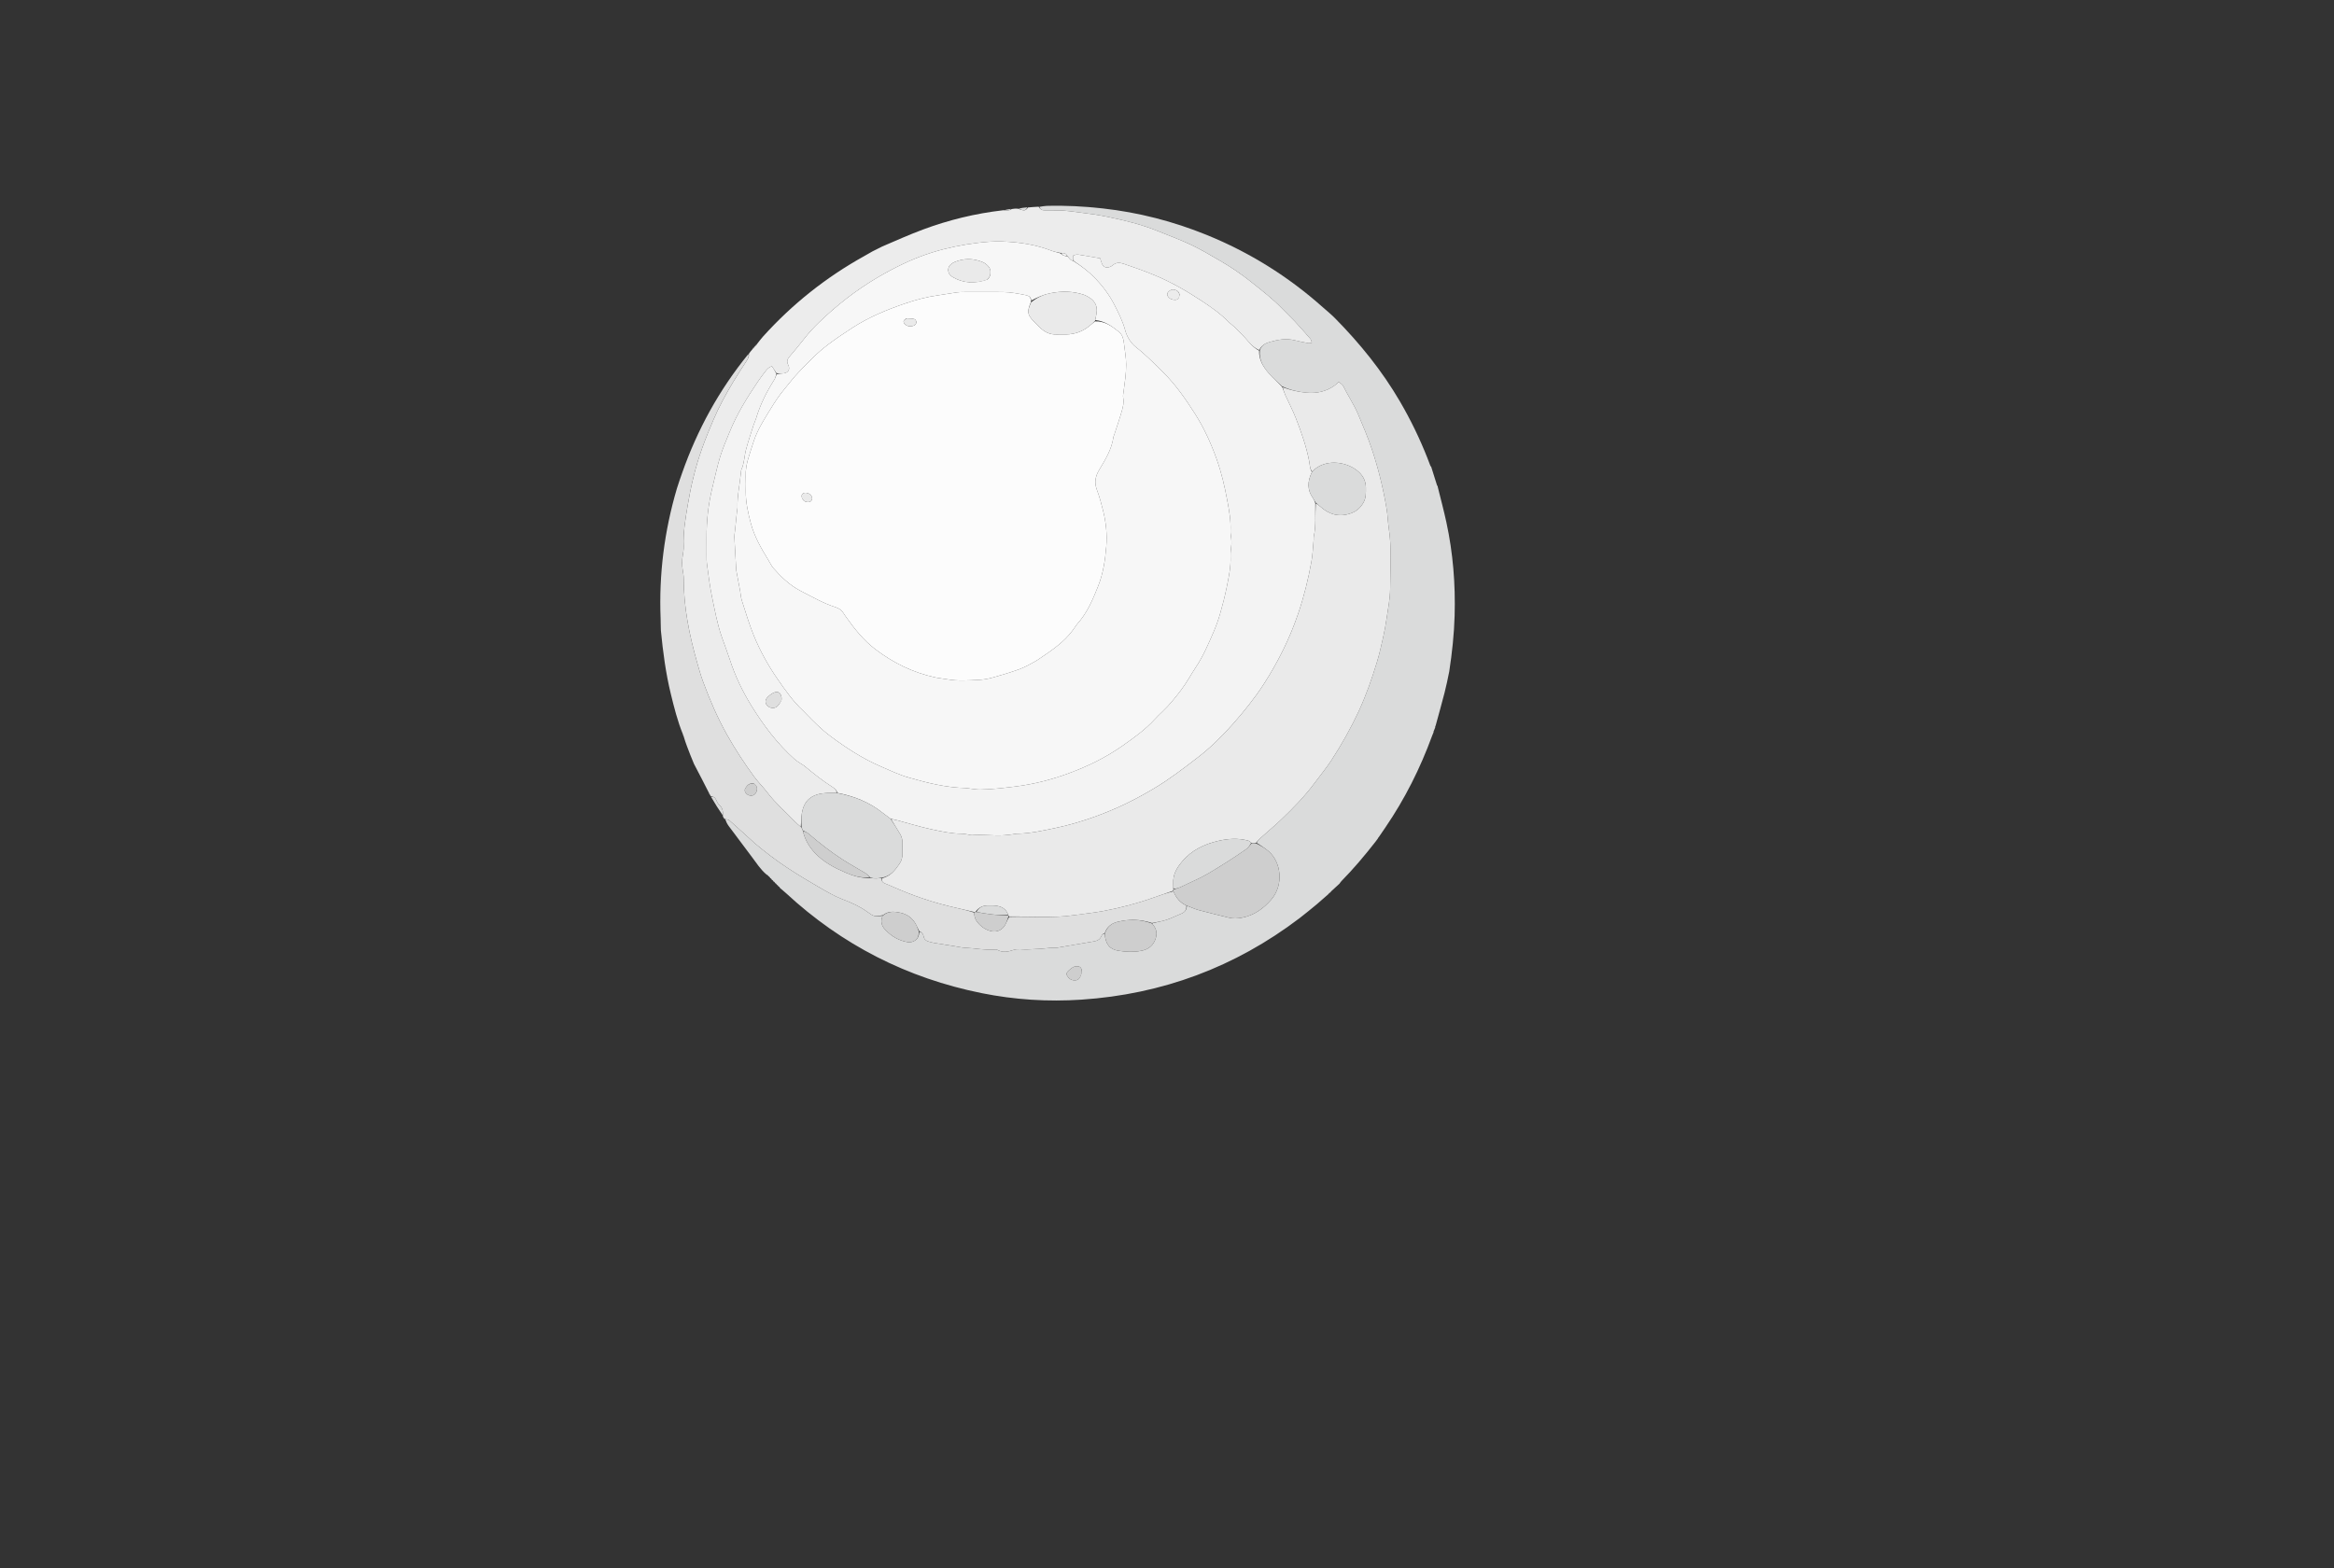 <svg version="1.1" id="Layer_1" xmlns="http://www.w3.org/2000/svg" xmlns:xlink="http://www.w3.org/1999/xlink" x="0px"
	y="0px" width="100%" viewBox="0 0 5721 3845" enable-background="new 0 0 5721 3845" xml:space="preserve">



	<rect x="0" y="0" width="5721" height="3845" fill="#333333" stroke="none"/>



	<path fill="#DADBDB" opacity="1" stroke="none" d="
M3524.419,1194.928 
	C3531.768,1224.276 3539.25,1252.582 3545.425,1281.17 
	C3561.677,1356.424 3567.705,1432.622 3565.512,1509.555 
	C3564.219,1554.93 3559.429,1599.917 3552.331,1646.355 
	C3548.64,1664.761 3545.165,1681.588 3540.886,1698.207 
	C3534.131,1724.44 3526.836,1750.533 3519.108,1778.636 
	C3517.714,1781.415 3517.559,1782.34 3517.981,1783.363 
	C3517.248,1785.178 3516.514,1786.994 3515.099,1790.687 
	C3513.669,1793.4 3513.509,1794.336 3513.936,1795.373 
	C3513.169,1797.24 3512.403,1799.108 3510.563,1803.483 
	C3480.844,1884.723 3443.339,1958.937 3396.174,2028.229 
	C3390.642,2036.356 3385.238,2044.57 3379.244,2052.994 
	C3378.052,2053.804 3377.822,2054.506 3377.329,2055.932 
	C3376.633,2056.514 3376.113,2058.253 3375.344,2058.652 
	C3373.812,2060.53 3373.049,2062.008 3371.157,2064.266 
	C3344.497,2098.366 3317.488,2130.413 3288.031,2160.36 
	C3286.199,2162.223 3284.841,2164.554 3283.262,2166.667 
	C3277.158,2172.257 3271.053,2177.847 3263.68,2184.663 
	C3261.69,2186.288 3261.428,2186.887 3261.626,2187.688 
	C3261.626,2187.688 3260.293,2188.23 3259.283,2188.957 
	C3257.414,2190.154 3256.871,2190.865 3256.644,2191.817 
	C3247.638,2199.684 3238.633,2207.551 3227.686,2217.117 
	C3212.279,2229.652 3199.068,2240.822 3185.312,2251.274 
	C3027.172,2371.431 2848.721,2437.757 2650.777,2451 
	C2568.73,2456.49 2487.001,2451.293 2406.288,2435.046 
	C2223.702,2398.293 2063.838,2316.769 1927.018,2190.252 
	C1922.162,2185.762 1916.974,2181.631 1911.941,2177.332 
	C1911.941,2177.332 1911.51,2176.174 1910.881,2175.385 
	C1909.819,2173.825 1909.167,2173.52 1908.296,2173.678 
	C1908.296,2173.678 1907.65,2172.345 1906.937,2171.472 
	C1905.798,2169.836 1905.157,2169.537 1904.3,2169.701 
	C1904.3,2169.701 1903.648,2168.356 1902.932,2167.475 
	C1901.793,2165.832 1901.152,2165.531 1900.295,2165.692 
	C1900.295,2165.692 1899.658,2164.355 1898.942,2163.469 
	C1897.799,2161.814 1897.151,2161.504 1896.282,2161.654 
	C1896.282,2161.654 1895.675,2160.34 1894.963,2159.453 
	C1893.814,2157.782 1893.151,2157.454 1892.263,2157.581 
	C1892.263,2157.581 1891.74,2156.319 1891.044,2155.413 
	C1889.884,2153.68 1889.18,2153.313 1888.236,2153.405 
	C1888.236,2153.405 1887.943,2152.391 1887.255,2151.469 
	C1885.969,2149.55 1885.089,2149.029 1883.842,2148.514 
	C1883.755,2148.044 1882.82,2147.852 1882.76,2147.229 
	C1882.254,2145.719 1881.55,2145.399 1879.455,2144.776 
	C1863.964,2131.867 1854.245,2115.973 1843.097,2101.292 
	C1823.896,2076.006 1804.853,2050.599 1785.996,2025.057 
	C1782.123,2019.811 1779.357,2013.75 1777.52,2008.124 
	C1782.033,2009.305 1785.79,2009.653 1788.072,2011.67 
	C1807.003,2028.402 1825.665,2045.44 1844.398,2062.396 
	C1845.88,2063.737 1847.214,2065.248 1848.74,2066.533 
	C1875.225,2088.846 1902.676,2109.959 1931.631,2128.905 
	C1957.245,2145.666 1983.516,2161.483 2010.065,2176.729 
	C2027.908,2186.975 2045.634,2197.478 2065.119,2204.879 
	C2086.24,2212.901 2106.982,2221.98 2125.572,2235.478 
	C2142.517,2247.782 2142.906,2247.247 2163.431,2245.391 
	C2157.345,2259.278 2160.994,2270.113 2169.708,2279.394 
	C2184.989,2295.667 2203.493,2306.617 2225.736,2310.177 
	C2229.954,2310.851 2234.918,2309.782 2238.954,2308.109 
	C2249.542,2303.723 2252.727,2294.752 2253.468,2284.316 
	C2260.725,2286.431 2263.086,2290.982 2264.148,2296.505 
	C2265.431,2303.182 2269.788,2306.819 2276.024,2308.534 
	C2280.501,2309.765 2284.975,2311.128 2289.54,2311.891 
	C2306.553,2314.732 2323.6,2317.366 2340.64,2320.043 
	C2349.159,2321.382 2357.657,2323.446 2366.221,2323.792 
	C2390.747,2324.779 2415.007,2330.221 2439.705,2328.128 
	C2441.015,2328.017 2442.613,2327.844 2443.646,2328.442 
	C2457.452,2336.434 2470.606,2333.802 2485.1,2328.918 
	C2494.689,2325.687 2506.188,2328.28 2516.823,2327.953 
	C2528.094,2327.608 2539.363,2327.038 2550.615,2326.292 
	C2558.542,2325.766 2566.427,2324.615 2574.353,2324.057 
	C2580.317,2323.637 2586.432,2324.42 2592.279,2323.453 
	C2621.742,2318.584 2651.105,2313.103 2680.583,2308.322 
	C2689.125,2306.937 2695.867,2303.974 2699.394,2295.733 
	C2701.07,2291.815 2703.709,2289.109 2707.887,2289.555 
	C2709.86,2315.11 2719.774,2327.649 2741.748,2331.118 
	C2760.067,2334.01 2778.796,2334.861 2797.111,2331.302 
	C2811.885,2328.43 2824.043,2321.374 2830.739,2306.236 
	C2837.465,2291.026 2835.825,2277.98 2824.981,2265.744 
	C2824.547,2265.255 2824.281,2264.617 2825.369,2263.428 
	C2837.664,2260.379 2848.82,2258.825 2859.311,2255.294 
	C2871.738,2251.11 2883.527,2245.066 2895.712,2240.123 
	C2904.911,2236.392 2908.903,2229.815 2909.31,2220.631 
	C2919.979,2224.706 2929.099,2228.986 2938.678,2231.563 
	C2963.076,2238.129 2987.683,2243.915 3012.197,2250.052 
	C3022.734,2252.69 3033.135,2252.152 3043.794,2250.164 
	C3073.357,2244.649 3096.114,2228.465 3115.477,2206.338 
	C3148.157,2168.992 3139.653,2113.089 3109.678,2087.25 
	C3100.411,2079.262 3090.345,2073.33 3080.147,2066.405 
	C3082.987,2062.094 3085.162,2058.733 3088.036,2056.15 
	C3105.336,2040.608 3123.26,2025.731 3140.099,2009.711 
	C3169.517,1981.722 3197.916,1952.719 3222.173,1919.967 
	C3236.022,1901.267 3250.983,1883.299 3263.64,1863.829 
	C3288.666,1825.331 3311.149,1785.386 3330.546,1743.611 
	C3348.568,1704.797 3362.493,1664.61 3374.962,1623.866 
	C3381.183,1603.54 3385.774,1582.687 3390.45,1561.925 
	C3393.808,1547.018 3396.58,1531.938 3398.733,1516.809 
	C3402.194,1492.488 3407.393,1468.07 3407.449,1443.682 
	C3407.561,1394.509 3411.734,1345.172 3404.264,1296.107 
	C3401.868,1280.366 3401.553,1264.299 3398.97,1248.597 
	C3390.638,1197.948 3378.483,1148.235 3362.035,1099.537 
	C3352.429,1071.097 3340.731,1043.6 3329.059,1015.99 
	C3318.878,991.905 3304.213,970.438 3292.744,947.179 
	C3291.874,945.415 3290.624,943.703 3289.167,942.396 
	C3286.864,940.331 3284.235,938.629 3281.211,936.377 
	C3277.572,939.713 3274.912,942.654 3271.776,944.943 
	C3250.868,960.204 3226.663,965.162 3201.827,962.764 
	C3182.122,960.862 3162.385,956.338 3142.826,947.361 
	C3131.389,936.619 3120.349,927.221 3110.932,916.409 
	C3097.021,900.436 3085.308,883.032 3088.032,858.727 
	C3092.404,845.874 3102.577,841.276 3112.628,838.417 
	C3132.484,832.768 3152.749,828.989 3173.583,834.348 
	C3184.518,837.161 3195.664,839.181 3206.769,841.274 
	C3209.057,841.705 3211.584,840.872 3215.645,840.451 
	C3214.036,836.169 3213.647,832.659 3211.743,830.466 
	C3199.117,815.927 3186.376,801.475 3173.251,787.387 
	C3163.729,777.166 3153.379,767.72 3143.712,757.628 
	C3119.721,732.584 3092.292,711.591 3065.272,690.063 
	C3041.8,671.363 3017.02,654.634 2991.132,639.596 
	C2967.573,625.911 2944.081,611.887 2919.508,600.23 
	C2893.124,587.714 2865.505,577.807 2838.442,566.719 
	C2798.867,550.505 2757.486,540.529 2715.802,531.839 
	C2696.328,527.779 2676.588,524.744 2656.834,522.352 
	C2635.127,519.724 2613.521,515.754 2591.518,515.934 
	C2580.871,516.021 2570.22,515.843 2559.573,515.723 
	C2553.613,515.656 2549.46,512.93 2547.526,507.148 
	C2553.401,506.337 2559.26,504.974 2565.154,504.801 
	C2611.187,503.451 2657.031,505.911 2702.813,511.001 
	C2790.755,520.778 2875.559,542.635 2957.46,575.894 
	C3062.776,618.661 3157.851,677.929 3242.684,753.602 
	C3252.561,762.412 3262.949,770.718 3272.223,780.122 
	C3333.277,842.028 3387.692,909.166 3431.574,984.473 
	C3457.44,1028.862 3479.881,1074.93 3498.698,1122.748 
	C3500.649,1127.707 3502.541,1132.689 3505.212,1139.747 
	C3506.253,1142.948 3506.927,1143.729 3507.986,1144.178 
	C3512.338,1158.103 3516.69,1172.028 3521.747,1187.923 
	C3522.562,1190.911 3523.097,1191.604 3524.053,1191.971 
	C3524.021,1192.653 3523.989,1193.334 3524.419,1194.928 
M2651.849,2382.373 
	C2651.531,2376.832 2650.212,2371.19 2644.33,2369.788 
	C2640.189,2368.801 2634.789,2369.079 2631.13,2371.017 
	C2625.485,2374.008 2620.4,2378.486 2616.019,2383.208 
	C2614.402,2384.951 2614.225,2389.875 2615.519,2392.125 
	C2619.227,2398.575 2624.763,2403.211 2632.822,2403.658 
	C2642.886,2404.216 2647.68,2399.699 2651.849,2382.373 
z" />
	<path fill="#ECECEC" opacity="1" stroke="none" d="
M2545.826,506.805 
	C2549.46,512.93 2553.613,515.656 2559.573,515.723 
	C2570.22,515.843 2580.871,516.021 2591.518,515.934 
	C2613.521,515.754 2635.127,519.724 2656.834,522.352 
	C2676.588,524.744 2696.328,527.779 2715.802,531.839 
	C2757.486,540.529 2798.867,550.505 2838.442,566.719 
	C2865.505,577.807 2893.124,587.714 2919.508,600.23 
	C2944.081,611.887 2967.573,625.911 2991.132,639.596 
	C3017.02,654.634 3041.8,671.363 3065.272,690.063 
	C3092.292,711.591 3119.721,732.584 3143.712,757.628 
	C3153.379,767.72 3163.729,777.166 3173.251,787.387 
	C3186.376,801.475 3199.117,815.927 3211.743,830.466 
	C3213.647,832.659 3214.036,836.169 3215.645,840.451 
	C3211.584,840.872 3209.057,841.705 3206.769,841.274 
	C3195.664,839.181 3184.518,837.161 3173.583,834.348 
	C3152.749,828.989 3132.484,832.768 3112.628,838.417 
	C3102.577,841.276 3092.404,845.874 3086.729,858.413 
	C3071.27,851.995 3062.097,839.721 3051.981,828.281 
	C3043.222,818.376 3033.492,809.317 3024,800.08 
	C3020.203,796.386 3015.564,793.542 3011.874,789.758 
	C2991.76,769.129 2968.186,752.597 2944.421,736.99 
	C2908.338,713.292 2870.908,691.647 2830.713,674.999 
	C2805.449,664.535 2779.842,655.308 2753.953,646.675 
	C2744.54,643.536 2735.815,643.046 2727.729,650.106 
	C2725.298,652.229 2722.204,653.917 2719.125,654.914 
	C2710.457,657.719 2703.736,654.066 2700.508,645.171 
	C2699.188,641.534 2698.094,637.814 2696.621,633.282 
	C2679.227,630.315 2662.277,627.374 2645.303,624.581 
	C2642.706,624.154 2639.97,624.154 2637.349,624.431 
	C2635.448,624.632 2633.63,625.616 2630.745,626.604 
	C2631.155,631.052 2631.566,635.511 2630.707,639.723 
	C2622.768,638.217 2620.448,631.859 2615.5,626.708 
	C2611.6,619.163 2605.529,620.346 2598.411,620 
	C2590.445,618.293 2583.826,617.228 2577.72,614.85 
	C2538.775,599.679 2498.124,593.572 2456.681,592.139 
	C2436.75,591.449 2416.941,592.956 2396.993,595.402 
	C2359.178,600.039 2322.172,607.407 2285.812,618.684 
	C2237.767,633.584 2193.029,655.574 2149.884,681.034 
	C2098.05,711.62 2051.043,748.542 2007.727,790.247 
	C1994.762,802.731 1982.64,815.922 1971.584,830.181 
	C1959.779,845.408 1947.348,860.161 1934.872,874.85 
	C1929.566,881.096 1927.918,886.577 1932.04,894.629 
	C1937.282,904.869 1932.745,913.247 1921.924,915.204 
	C1916.085,916.26 1909.982,915.863 1903.327,914.964 
	C1899.104,908.455 1895.552,903.105 1892.232,898.104 
	C1883.845,900.173 1879.859,905.798 1875.806,910.86 
	C1869.165,919.152 1862.982,927.842 1857.031,936.651 
	C1830.563,975.833 1805.77,1015.983 1788.078,1060.058 
	C1780.152,1079.806 1771.476,1099.369 1765.299,1119.672 
	C1757.762,1144.443 1752.42,1169.887 1746.264,1195.073 
	C1736.282,1235.921 1731.574,1277.382 1731.986,1319.438 
	C1732.136,1334.748 1731.962,1350.062 1732.038,1365.373 
	C1732.065,1370.692 1731.929,1376.076 1732.678,1381.315 
	C1736.531,1408.248 1739.421,1435.399 1744.98,1461.987 
	C1752.048,1495.787 1758.104,1529.929 1769.576,1562.681 
	C1775.954,1580.889 1783.012,1598.87 1788.934,1617.221 
	C1801.884,1657.349 1819.987,1695.092 1842.051,1730.829 
	C1871.5,1778.526 1905.104,1823.071 1946.97,1860.811 
	C1951.827,1865.188 1957.562,1868.604 1962.969,1872.353 
	C1965.682,1874.234 1968.83,1875.552 1971.342,1877.651 
	C1993.797,1896.423 2016.699,1914.594 2041.417,1930.344 
	C2046.639,1933.671 2051.228,1937.272 2050.203,1943.982 
	C2033.176,1944.089 2017.995,1943.505 2003.093,1948.085 
	C1985.191,1953.587 1973.639,1964.799 1968.157,1982.741 
	C1963.614,1997.608 1963.854,2012.786 1962.891,2027.33 
	C1957.335,2022.599 1952.669,2018.794 1948.548,2014.469 
	C1926.06,1990.873 1901.015,1969.753 1881.202,1943.542 
	C1870.798,1929.78 1858.247,1917.621 1848.073,1903.709 
	C1824.494,1871.463 1802.674,1838.109 1782.962,1803.216 
	C1758.94,1760.694 1739.858,1716.162 1723.029,1670.541 
	C1717.507,1655.571 1713.255,1640.11 1708.878,1624.744 
	C1689.673,1557.337 1675.775,1489.072 1675.85,1418.551 
	C1675.857,1411.957 1674.753,1405.307 1673.618,1398.778 
	C1671.426,1386.166 1671.465,1373.664 1673.638,1361.042 
	C1674.874,1353.864 1676.126,1346.491 1675.8,1339.276 
	C1674.287,1305.758 1680.008,1272.832 1685.419,1240.167 
	C1693.36,1192.224 1704.637,1144.841 1721.061,1098.937 
	C1729.578,1075.131 1739.117,1051.732 1749.094,1028.449 
	C1762.794,996.478 1779.392,966.215 1797.142,936.492 
	C1807.038,919.921 1817.797,903.864 1828.225,887.613 
	C1832.183,881.444 1836.817,875.567 1835.562,867.515 
	C1837.967,864.075 1840.372,860.635 1844.503,856.119 
	C1847.044,854.375 1847.568,853.528 1847.801,852.501 
	C1847.801,852.501 1847.737,851.833 1848.804,851.358 
	C1850.78,850.122 1851.386,849.168 1851.688,848.021 
	C1851.688,848.021 1851.675,847.722 1852.617,847.212 
	C1854.545,845.867 1855.186,844.821 1855.483,843.563 
	C1860.427,837.389 1865.071,830.945 1870.36,825.083 
	C1942.08,745.592 2024.778,679.882 2118.369,627.885 
	C2124.736,624.348 2131.09,620.786 2138.482,616.385 
	C2146.801,612.123 2154.087,608.712 2162.371,604.416 
	C2196.489,589.817 2229.223,575.068 2262.81,562.615 
	C2325.321,539.436 2389.771,523.48 2459.177,515.5 
	C2468.436,516.301 2474.531,516.755 2479.719,512.564 
	C2484.008,511.857 2488.297,511.15 2495.224,511.727 
	C2511.392,517.572 2512.865,517.28 2519.917,508.64 
	C2527.986,507.914 2536.056,507.187 2545.826,506.805 
z" />
	<path fill="#DFDFDF" opacity="1" stroke="none" d="
M1834.352,868.088 
	C1836.817,875.567 1832.183,881.444 1828.225,887.613 
	C1817.797,903.864 1807.038,919.921 1797.142,936.492 
	C1779.392,966.215 1762.794,996.478 1749.094,1028.449 
	C1739.117,1051.732 1729.578,1075.131 1721.061,1098.937 
	C1704.637,1144.841 1693.36,1192.224 1685.419,1240.167 
	C1680.008,1272.832 1674.287,1305.758 1675.8,1339.276 
	C1676.126,1346.491 1674.874,1353.864 1673.638,1361.042 
	C1671.465,1373.664 1671.426,1386.166 1673.618,1398.778 
	C1674.753,1405.307 1675.857,1411.957 1675.85,1418.551 
	C1675.775,1489.072 1689.673,1557.337 1708.878,1624.744 
	C1713.255,1640.11 1717.507,1655.571 1723.029,1670.541 
	C1739.858,1716.162 1758.94,1760.694 1782.962,1803.216 
	C1802.674,1838.109 1824.494,1871.463 1848.073,1903.709 
	C1858.247,1917.621 1870.798,1929.78 1881.202,1943.542 
	C1901.015,1969.753 1926.06,1990.873 1948.548,2014.469 
	C1952.669,2018.794 1957.335,2022.599 1963.686,2028.182 
	C1966.455,2031.87 1967.288,2034.022 1968.197,2037.649 
	C1972.928,2058.916 1983.207,2075.756 1996.723,2090.482 
	C2017.713,2113.354 2044.605,2127.455 2072.679,2139.54 
	C2091.654,2147.708 2111.117,2153.634 2133.44,2152.633 
	C2139.247,2153.433 2143.778,2153.976 2148.279,2153.793 
	C2152.225,2153.633 2156.138,2152.659 2160.172,2153.492 
	C2160.714,2160.096 2163.498,2163.614 2168.113,2165.624 
	C2174.212,2168.281 2180.469,2170.582 2186.534,2173.312 
	C2236.458,2195.78 2287.995,2213.41 2341.459,2225.339 
	C2357.042,2228.816 2372.575,2232.514 2388.126,2237.644 
	C2387.78,2250.617 2393.244,2259.272 2401.016,2267.047 
	C2409.192,2275.227 2418.816,2280.854 2429.995,2283.242 
	C2443.659,2286.16 2456.606,2280.336 2463.652,2267.985 
	C2467.204,2261.76 2469.271,2254.687 2473.884,2247.994 
	C2527.499,2246.423 2579.402,2251.686 2631.005,2244.076 
	C2655.261,2240.499 2679.771,2238.361 2703.832,2233.808 
	C2745.641,2225.897 2786.841,2215.325 2826.988,2200.971 
	C2843.242,2195.159 2859.589,2189.607 2876.225,2185.295 
	C2883.038,2201.542 2892.49,2213.636 2907.971,2220.061 
	C2908.903,2229.815 2904.911,2236.392 2895.712,2240.123 
	C2883.527,2245.066 2871.738,2251.11 2859.311,2255.294 
	C2848.82,2258.825 2837.664,2260.379 2823.844,2263.121 
	C2793.926,2253.251 2766.513,2253.469 2738.948,2260.282 
	C2723.885,2264.005 2713.009,2272.873 2707.845,2287.943 
	C2703.709,2289.109 2701.07,2291.815 2699.394,2295.733 
	C2695.867,2303.974 2689.125,2306.937 2680.583,2308.322 
	C2651.105,2313.103 2621.742,2318.584 2592.279,2323.453 
	C2586.432,2324.42 2580.317,2323.637 2574.353,2324.057 
	C2566.427,2324.615 2558.542,2325.766 2550.615,2326.292 
	C2539.363,2327.038 2528.094,2327.608 2516.823,2327.953 
	C2506.188,2328.28 2494.689,2325.687 2485.1,2328.918 
	C2470.606,2333.802 2457.452,2336.434 2443.646,2328.442 
	C2442.613,2327.844 2441.015,2328.017 2439.705,2328.128 
	C2415.007,2330.221 2390.747,2324.779 2366.221,2323.792 
	C2357.657,2323.446 2349.159,2321.382 2340.64,2320.043 
	C2323.6,2317.366 2306.553,2314.732 2289.54,2311.891 
	C2284.975,2311.128 2280.501,2309.765 2276.024,2308.534 
	C2269.788,2306.819 2265.431,2303.182 2264.148,2296.505 
	C2263.086,2290.982 2260.725,2286.431 2253.189,2282.918 
	C2249.151,2275.766 2247.223,2270.105 2244.312,2265.007 
	C2236.043,2250.521 2223.463,2241.45 2207.217,2237.941 
	C2192.184,2234.693 2177.183,2233.222 2164.025,2244.017 
	C2142.906,2247.247 2142.517,2247.782 2125.572,2235.478 
	C2106.982,2221.98 2086.24,2212.901 2065.119,2204.879 
	C2045.634,2197.478 2027.908,2186.975 2010.065,2176.729 
	C1983.516,2161.483 1957.245,2145.666 1931.631,2128.905 
	C1902.676,2109.959 1875.225,2088.846 1848.74,2066.533 
	C1847.214,2065.248 1845.88,2063.737 1844.398,2062.396 
	C1825.665,2045.44 1807.003,2028.402 1788.072,2011.67 
	C1785.79,2009.653 1782.033,2009.305 1777.52,2008.124 
	C1776.08,2008.064 1775.866,2008.02 1775.578,2007.233 
	C1774.769,2005.571 1774.1,2004.829 1773.284,2004.219 
	C1773.284,2004.219 1771.954,2002.83 1771.87,2000.225 
	C1772.595,1988.104 1770.685,1979.954 1762.802,1973.261 
	C1759.154,1970.164 1757.138,1964.892 1755.018,1960.313 
	C1752.489,1954.85 1748.255,1952.811 1742.684,1952.541 
	C1741.844,1951.557 1741.004,1950.573 1739.855,1947.981 
	C1739.144,1945.578 1738.589,1944.911 1737.879,1944.373 
	C1725.955,1920.901 1714.031,1897.429 1701.073,1873.028 
	C1694.653,1857.977 1689.219,1843.874 1683.901,1829.727 
	C1681.122,1822.332 1678.546,1814.86 1675.692,1805.192 
	C1675.177,1801.983 1674.657,1801.118 1673.946,1800.367 
	C1660.766,1768.246 1652.41,1734.661 1644.209,1701.064 
	C1631.869,1650.504 1625.099,1599.044 1619.904,1545.654 
	C1619.385,1534.726 1619.611,1525.417 1619.246,1516.131 
	C1614.994,1408.153 1628.294,1302.404 1659.289,1197.356 
	C1663.447,1183.94 1667.668,1172.066 1671.838,1160.175 
	C1709.116,1053.878 1762.464,956.475 1834.352,868.088 
M1848.679,1921.6 
	C1837.409,1918.55 1831.179,1925.374 1826.431,1933.758 
	C1825.127,1936.059 1825.478,1940.706 1827.016,1942.934 
	C1830.966,1948.657 1836.937,1951.746 1844.183,1950.463 
	C1850.087,1949.417 1854.828,1943.034 1855.515,1935.78 
	C1855.971,1930.97 1855.036,1926.538 1848.679,1921.6 
z" />
	<path fill="#DFDFDF" opacity="1" stroke="none" d="
M1846.973,852.673 
	C1847.568,853.528 1847.044,854.375 1845.571,855.421 
	C1844.641,854.53 1845.051,853.545 1846.973,852.673 
z" />
	<path fill="#DFDFDF" opacity="1" stroke="none" d="
M1850.772,848.246 
	C1851.386,849.168 1850.78,850.122 1849.137,851.319 
	C1848.198,850.355 1848.683,849.261 1850.772,848.246 
z" />
	<path fill="#DFDFDF" opacity="1" stroke="none" d="
M1854.522,843.859 
	C1855.186,844.821 1854.545,845.867 1852.766,847.196 
	C1852.502,846.511 1853.032,845.333 1854.522,843.859 
z" />
	<path fill="#DADBDB" opacity="1" stroke="none" d="
M2518.391,508.285 
	C2512.865,517.28 2511.392,517.572 2496.843,511.957 
	C2502.837,509.911 2509.852,508.921 2518.391,508.285 
z" />
	<path fill="#DADBDB" opacity="1" stroke="none" d="
M2478.239,512.249 
	C2474.531,516.755 2468.436,516.301 2460.867,515.643 
	C2465.167,514.198 2470.963,513.065 2478.239,512.249 
z" />
	<path fill="#DADBDB" opacity="1" stroke="none" d="
M1673.879,1801.181 
	C1674.657,1801.118 1675.177,1801.983 1675.672,1803.706 
	C1674.778,1803.949 1674.103,1803.131 1673.879,1801.181 
z" />
	<path fill="#F3F3F3" opacity="1" stroke="none" d="
M2631.977,639.97 
	C2631.566,635.511 2631.155,631.052 2630.745,626.604 
	C2633.63,625.616 2635.448,624.632 2637.349,624.431 
	C2639.97,624.154 2642.706,624.154 2645.303,624.581 
	C2662.277,627.374 2679.227,630.315 2696.621,633.282 
	C2698.094,637.814 2699.188,641.534 2700.508,645.171 
	C2703.736,654.066 2710.457,657.719 2719.125,654.914 
	C2722.204,653.917 2725.298,652.229 2727.729,650.106 
	C2735.815,643.046 2744.54,643.536 2753.953,646.675 
	C2779.842,655.308 2805.449,664.535 2830.713,674.999 
	C2870.908,691.647 2908.338,713.292 2944.421,736.99 
	C2968.186,752.597 2991.76,769.129 3011.874,789.758 
	C3015.564,793.542 3020.203,796.386 3024,800.08 
	C3033.492,809.317 3043.222,818.376 3051.981,828.281 
	C3062.097,839.721 3071.27,851.995 3086.371,859.783 
	C3085.308,883.032 3097.021,900.436 3110.932,916.409 
	C3120.349,927.221 3131.389,936.619 3142.925,948.852 
	C3146.367,957.236 3148.192,963.596 3150.88,969.568 
	C3159.291,988.261 3168.998,1006.429 3176.427,1025.493 
	C3189.868,1059.984 3202.124,1094.905 3209.133,1131.483 
	C3210.706,1139.693 3210.307,1148.843 3215.726,1157.481 
	C3204.422,1180.441 3203.873,1201.356 3218.427,1221.625 
	C3220.694,1224.783 3222.199,1228.488 3224.041,1233.816 
	C3223.299,1262.26 3226.245,1288.997 3220.233,1315.329 
	C3219.652,1317.873 3220.234,1320.659 3219.984,1323.306 
	C3218.297,1341.156 3217.735,1359.217 3214.553,1376.802 
	C3206.726,1420.07 3196.248,1462.686 3182.051,1504.442 
	C3161.34,1565.36 3133.008,1622.395 3098.31,1676.423 
	C3075.597,1711.791 3049.143,1744.418 3021.448,1775.77 
	C2995.487,1805.157 2967.363,1832.876 2936.185,1856.918 
	C2901.427,1883.72 2866.628,1910.493 2828.783,1933.071 
	C2798.971,1950.856 2768.403,1967.232 2736.723,1981.134 
	C2688.472,2002.308 2638.569,2019.17 2586.926,2030.142 
	C2555.732,2036.77 2524.501,2043.658 2492.353,2044.192 
	C2488.4,2044.258 2484.473,2045.379 2480.514,2045.849 
	C2473.923,2046.632 2467.333,2047.557 2460.714,2047.941 
	C2434.827,2049.444 2408.952,2045.734 2383.038,2047.64 
	C2379.175,2047.924 2375.193,2046.403 2371.249,2045.835 
	C2366.647,2045.171 2362.028,2044.136 2357.415,2044.128 
	C2331.923,2044.079 2307.158,2038.433 2282.537,2033.193 
	C2254.573,2027.242 2227.181,2018.613 2199.51,2011.268 
	C2194.394,2009.91 2189.128,2009.118 2182.799,2007.353 
	C2175.302,2001.818 2168.841,1997.116 2162.59,1992.149 
	C2130.005,1966.26 2092.48,1951.749 2052.021,1943.948 
	C2051.228,1937.272 2046.639,1933.671 2041.417,1930.344 
	C2016.699,1914.594 1993.797,1896.423 1971.342,1877.651 
	C1968.83,1875.552 1965.682,1874.234 1962.969,1872.353 
	C1957.562,1868.604 1951.827,1865.188 1946.97,1860.811 
	C1905.104,1823.071 1871.5,1778.526 1842.051,1730.829 
	C1819.987,1695.092 1801.884,1657.349 1788.934,1617.221 
	C1783.012,1598.87 1775.954,1580.889 1769.576,1562.681 
	C1758.104,1529.929 1752.048,1495.787 1744.98,1461.987 
	C1739.421,1435.399 1736.531,1408.248 1732.678,1381.315 
	C1731.929,1376.076 1732.065,1370.692 1732.038,1365.373 
	C1731.962,1350.062 1732.136,1334.748 1731.986,1319.438 
	C1731.574,1277.382 1736.282,1235.921 1746.264,1195.073 
	C1752.42,1169.887 1757.762,1144.443 1765.299,1119.672 
	C1771.476,1099.369 1780.152,1079.806 1788.078,1060.058 
	C1805.77,1015.983 1830.563,975.833 1857.031,936.651 
	C1862.982,927.842 1869.165,919.152 1875.806,910.86 
	C1879.859,905.798 1883.845,900.173 1892.232,898.104 
	C1895.552,903.105 1899.104,908.455 1903.064,916.351 
	C1901.547,923.122 1900.087,927.643 1897.623,931.527 
	C1878.976,960.907 1863.498,991.737 1853.513,1025.198 
	C1851.804,1030.924 1848.971,1036.308 1847.157,1042.009 
	C1840.9,1061.677 1834.314,1081.266 1828.915,1101.173 
	C1824.409,1117.789 1824.578,1135.528 1817.265,1151.562 
	C1816.467,1153.313 1816.443,1155.463 1816.269,1157.446 
	C1813.721,1186.558 1806.862,1215.246 1807.762,1244.707 
	C1807.862,1247.978 1806.734,1251.27 1806.377,1254.574 
	C1805.521,1262.493 1804.806,1270.426 1803.993,1278.349 
	C1803.181,1286.271 1802.293,1294.186 1801.489,1302.109 
	C1800.952,1307.399 1799.866,1312.73 1800.124,1317.988 
	C1801.426,1344.538 1803.087,1371.07 1804.633,1397.607 
	C1804.672,1398.269 1804.824,1398.926 1804.947,1399.581 
	C1808.018,1415.929 1811.134,1432.268 1814.146,1448.626 
	C1815.591,1456.471 1815.911,1464.651 1818.34,1472.162 
	C1827.763,1501.3 1836.401,1530.816 1848.009,1559.093 
	C1863.168,1596.021 1882.485,1630.973 1905.255,1663.964 
	C1924.572,1691.95 1943.88,1719.85 1969.048,1743.082 
	C1971.004,1744.887 1972.77,1746.899 1974.632,1748.807 
	C1993.678,1768.332 2012.671,1787.869 2034.621,1804.306 
	C2073.136,1833.146 2113.292,1859.283 2157.492,1878.589 
	C2180.666,1888.71 2203.789,1899.648 2227.976,1906.597 
	C2273.355,1919.634 2319.29,1931.119 2367.009,1932.16 
	C2370.971,1932.246 2374.905,1933.278 2378.87,1933.695 
	C2386.792,1934.527 2394.736,1935.975 2402.653,1935.866 
	C2431.249,1935.471 2459.593,1931.984 2487.963,1928.529 
	C2532.472,1923.108 2575.627,1912.066 2617.571,1896.801 
	C2665.277,1879.439 2710.74,1857.319 2752.44,1827.863 
	C2779.673,1808.626 2806.777,1789.378 2829.46,1764.627 
	C2835.76,1757.753 2842.455,1751.219 2849.244,1744.82 
	C2866.271,1728.774 2880.671,1710.539 2894.887,1692.034 
	C2908.344,1674.518 2918.481,1654.973 2930.641,1636.759 
	C2948.583,1609.885 2961.193,1580.63 2973.889,1551.324 
	C2980.233,1536.681 2985.816,1521.589 2990.249,1506.268 
	C2996.535,1484.542 3002.228,1462.576 3006.732,1440.42 
	C3011.892,1415.038 3017.406,1389.629 3016.213,1363.322 
	C3015.766,1353.466 3017.922,1343.513 3018.516,1333.582 
	C3018.789,1329.006 3018.291,1324.364 3017.903,1319.773 
	C3017.398,1313.819 3015.872,1307.848 3016.149,1301.949 
	C3017.35,1276.421 3012.848,1251.601 3008.195,1226.698 
	C3001.82,1192.587 2993.95,1158.793 2982.337,1126.17 
	C2968.473,1087.224 2951.411,1049.513 2929.107,1014.528 
	C2906.192,978.582 2882.084,943.522 2851.508,913.344 
	C2830.178,892.291 2809.347,870.696 2785.7,852.22 
	C2771.306,840.973 2762.335,825.891 2757.853,809.319 
	C2751.842,787.094 2741.639,767.063 2731.352,746.933 
	C2719.169,723.095 2703.278,701.881 2684.709,682.515 
	C2668.901,666.03 2650.921,652.456 2631.977,639.97 
M1915.583,1716.543 
	C1915.655,1714.561 1916.045,1712.529 1915.747,1710.603 
	C1913.735,1697.593 1906.523,1693.229 1895.062,1699.083 
	C1889.357,1701.997 1883.983,1706.401 1879.818,1711.289 
	C1873.729,1718.435 1876.383,1728.713 1884.763,1733.256 
	C1891.753,1737.045 1899.106,1736.985 1905.218,1731.841 
	C1909.12,1728.556 1911.745,1723.754 1915.583,1716.543 
M2891.343,722.799 
	C2890.24,715.193 2884.981,711.656 2878.218,710.142 
	C2872.654,708.897 2867.995,711.51 2864.134,715.285 
	C2861.073,718.279 2860.001,722.164 2862.308,725.95 
	C2866.41,732.682 2873.039,735.294 2880.581,735.214 
	C2886.566,735.15 2890.104,731.583 2891.343,722.799 
z" />
	<path fill="#EAEAEA" opacity="1" stroke="none" d="
M2183.931,2008.064 
	C2189.128,2009.118 2194.394,2009.91 2199.51,2011.268 
	C2227.181,2018.613 2254.573,2027.242 2282.537,2033.193 
	C2307.158,2038.433 2331.923,2044.079 2357.415,2044.128 
	C2362.028,2044.136 2366.647,2045.171 2371.249,2045.835 
	C2375.193,2046.403 2379.175,2047.924 2383.038,2047.64 
	C2408.952,2045.734 2434.827,2049.444 2460.714,2047.941 
	C2467.333,2047.557 2473.923,2046.632 2480.514,2045.849 
	C2484.473,2045.379 2488.4,2044.258 2492.353,2044.192 
	C2524.501,2043.658 2555.732,2036.77 2586.926,2030.142 
	C2638.569,2019.17 2688.472,2002.308 2736.723,1981.134 
	C2768.403,1967.232 2798.971,1950.856 2828.783,1933.071 
	C2866.628,1910.493 2901.427,1883.72 2936.185,1856.918 
	C2967.363,1832.876 2995.487,1805.157 3021.448,1775.77 
	C3049.143,1744.418 3075.597,1711.791 3098.31,1676.423 
	C3133.008,1622.395 3161.34,1565.36 3182.051,1504.442 
	C3196.248,1462.686 3206.726,1420.07 3214.553,1376.802 
	C3217.735,1359.217 3218.297,1341.156 3219.984,1323.306 
	C3220.234,1320.659 3219.652,1317.873 3220.233,1315.329 
	C3226.245,1288.997 3223.299,1262.26 3225.182,1234.515 
	C3229.324,1235.981 3232.343,1238.59 3235.292,1241.274 
	C3257.76,1261.726 3282.783,1269.031 3312.417,1258.129 
	C3325.83,1253.194 3334.716,1244.517 3341.778,1232.678 
	C3348.712,1221.054 3348.087,1208.477 3348.042,1195.832 
	C3347.979,1177.817 3339.856,1164.126 3325.928,1153.215 
	C3297.879,1131.24 3247.671,1124.606 3217.801,1154.944 
	C3217.348,1155.404 3216.676,1155.648 3216.107,1155.993 
	C3210.307,1148.843 3210.706,1139.693 3209.133,1131.483 
	C3202.124,1094.905 3189.868,1059.984 3176.427,1025.493 
	C3168.998,1006.429 3159.291,988.261 3150.88,969.568 
	C3148.192,963.596 3146.367,957.236 3144.049,949.562 
	C3162.385,956.338 3182.122,960.862 3201.827,962.764 
	C3226.663,965.162 3250.868,960.204 3271.776,944.943 
	C3274.912,942.654 3277.572,939.713 3281.211,936.377 
	C3284.235,938.629 3286.864,940.331 3289.167,942.396 
	C3290.624,943.703 3291.874,945.415 3292.744,947.179 
	C3304.213,970.438 3318.878,991.905 3329.059,1015.99 
	C3340.731,1043.6 3352.429,1071.097 3362.035,1099.537 
	C3378.483,1148.235 3390.638,1197.948 3398.97,1248.597 
	C3401.553,1264.299 3401.868,1280.366 3404.264,1296.107 
	C3411.734,1345.172 3407.561,1394.509 3407.449,1443.682 
	C3407.393,1468.07 3402.194,1492.488 3398.733,1516.809 
	C3396.58,1531.938 3393.808,1547.018 3390.45,1561.925 
	C3385.774,1582.687 3381.183,1603.54 3374.962,1623.866 
	C3362.493,1664.61 3348.568,1704.797 3330.546,1743.611 
	C3311.149,1785.386 3288.666,1825.331 3263.64,1863.829 
	C3250.983,1883.299 3236.022,1901.267 3222.173,1919.967 
	C3197.916,1952.719 3169.517,1981.722 3140.099,2009.711 
	C3123.26,2025.731 3105.336,2040.608 3088.036,2056.15 
	C3085.162,2058.733 3082.987,2062.094 3078.677,2066.417 
	C3073.915,2067.655 3070.965,2067.571 3067.091,2066.351 
	C3063.942,2063.811 3061.893,2061.762 3059.466,2061.103 
	C3035.126,2054.49 3010.552,2056.1 2986.51,2061.667 
	C2952.154,2069.622 2921.148,2084.174 2897.728,2112.073 
	C2884.492,2127.84 2874.505,2144.517 2875.865,2166.044 
	C2876.159,2170.693 2875.997,2175.371 2876.015,2181.011 
	C2875.985,2181.987 2875.894,2183.936 2875.894,2183.936 
	C2859.589,2189.607 2843.242,2195.159 2826.988,2200.971 
	C2786.841,2215.325 2745.641,2225.897 2703.832,2233.808 
	C2679.771,2238.361 2655.261,2240.499 2631.005,2244.076 
	C2579.402,2251.686 2527.499,2246.423 2473.815,2247.043 
	C2471.873,2246.095 2471.785,2244.19 2471.263,2242.888 
	C2465.566,2227.078 2453.656,2222.187 2439.866,2220.392 
	C2434.648,2219.713 2429.292,2220.121 2424,2219.983 
	C2410.505,2219.63 2399.29,2223.863 2390.954,2235.903 
	C2390.012,2235.962 2388.132,2236.111 2388.132,2236.111 
	C2372.575,2232.514 2357.042,2228.816 2341.459,2225.339 
	C2287.995,2213.41 2236.458,2195.78 2186.534,2173.312 
	C2180.469,2170.582 2174.212,2168.281 2168.113,2165.624 
	C2163.498,2163.614 2160.714,2160.096 2161.636,2153.403 
	C2183.201,2148.396 2194.115,2133.249 2204.697,2118.058 
	C2210.054,2110.367 2212.395,2101.39 2212.052,2091.786 
	C2211.77,2083.875 2211.859,2075.942 2212.029,2068.025 
	C2212.203,2059.9 2210.63,2052.185 2206.519,2045.22 
	C2199.151,2032.739 2191.477,2020.44 2183.931,2008.064 
z" />
	<path fill="#CECECE" opacity="1" stroke="none" d="
M2876.225,2185.296 
	C2875.894,2183.936 2875.985,2181.987 2877.511,2180.915 
	C2884.029,2178.219 2889.304,2177.17 2893.963,2174.874 
	C2916.437,2163.797 2939.702,2154.557 2961.453,2141.708 
	C2993.314,2122.884 3024.498,2103.123 3054.77,2081.915 
	C3059.992,2078.257 3063.641,2072.354 3068.016,2067.488 
	C3070.965,2067.571 3073.915,2067.655 3078.335,2067.727 
	C3090.345,2073.33 3100.411,2079.262 3109.678,2087.25 
	C3139.653,2113.089 3148.157,2168.992 3115.477,2206.338 
	C3096.114,2228.465 3073.357,2244.649 3043.794,2250.164 
	C3033.135,2252.152 3022.734,2252.69 3012.197,2250.052 
	C2987.683,2243.915 2963.076,2238.129 2938.678,2231.563 
	C2929.099,2228.986 2919.979,2224.706 2909.31,2220.631 
	C2892.49,2213.636 2883.038,2201.542 2876.225,2185.296 
z" />
	<path fill="#CECECE" opacity="1" stroke="none" d="
M2707.887,2289.555 
	C2713.009,2272.873 2723.885,2264.005 2738.948,2260.282 
	C2766.513,2253.469 2793.926,2253.251 2822.412,2263.741 
	C2824.281,2264.617 2824.547,2265.255 2824.981,2265.744 
	C2835.825,2277.98 2837.465,2291.026 2830.739,2306.236 
	C2824.043,2321.374 2811.885,2328.43 2797.111,2331.302 
	C2778.796,2334.861 2760.067,2334.01 2741.748,2331.118 
	C2719.774,2327.649 2709.86,2315.11 2707.887,2289.555 
z" />
	<path fill="#CECECE" opacity="1" stroke="none" d="
M2163.431,2245.391 
	C2177.183,2233.222 2192.184,2234.693 2207.217,2237.941 
	C2223.463,2241.45 2236.043,2250.521 2244.312,2265.007 
	C2247.223,2270.105 2249.151,2275.766 2251.807,2282.567 
	C2252.727,2294.752 2249.542,2303.723 2238.954,2308.109 
	C2234.918,2309.782 2229.954,2310.851 2225.736,2310.177 
	C2203.493,2306.617 2184.989,2295.667 2169.708,2279.394 
	C2160.994,2270.113 2157.345,2259.278 2163.431,2245.391 
z" />
	<path fill="#CECECE" opacity="1" stroke="none" d="
M2651.853,2383.962 
	C2647.68,2399.699 2642.886,2404.216 2632.822,2403.658 
	C2624.763,2403.211 2619.227,2398.575 2615.519,2392.125 
	C2614.225,2389.875 2614.402,2384.951 2616.019,2383.208 
	C2620.4,2378.486 2625.485,2374.008 2631.13,2371.017 
	C2634.789,2369.079 2640.189,2368.801 2644.33,2369.788 
	C2650.212,2371.19 2651.531,2376.832 2651.853,2383.962 
z" />

	<path fill="#DADBDB" opacity="1" stroke="none" d="
M1742.989,1953.944 
	C1748.255,1952.811 1752.489,1954.85 1755.018,1960.313 
	C1757.138,1964.892 1759.154,1970.164 1762.802,1973.261 
	C1770.685,1979.954 1772.595,1988.104 1771.686,1999.281 
	C1762.156,1985.744 1752.725,1970.545 1742.989,1953.944 
z" />
	<path fill="#DADBDB" opacity="1" stroke="none" d="
M1737.891,1945.088 
	C1738.589,1944.911 1739.144,1945.578 1739.777,1946.984 
	C1738.992,1947.368 1738.29,1946.771 1737.891,1945.088 
z" />
	<path fill="#DADBDB" opacity="1" stroke="none" d="
M1773.355,2005.034 
	C1774.1,2004.829 1774.769,2005.571 1775.604,2007.128 
	C1774.758,2007.575 1773.927,2006.922 1773.355,2005.034 
z" />
	<path fill="#F7F7F7" opacity="1" stroke="none" d="
M2630.707,639.723 
	C2650.921,652.456 2668.901,666.03 2684.709,682.515 
	C2703.278,701.881 2719.169,723.095 2731.352,746.933 
	C2741.639,767.063 2751.842,787.094 2757.853,809.319 
	C2762.335,825.891 2771.306,840.973 2785.7,852.22 
	C2809.347,870.696 2830.178,892.291 2851.508,913.344 
	C2882.084,943.522 2906.192,978.582 2929.107,1014.528 
	C2951.411,1049.513 2968.473,1087.224 2982.337,1126.17 
	C2993.95,1158.793 3001.82,1192.587 3008.195,1226.698 
	C3012.848,1251.601 3017.35,1276.421 3016.149,1301.949 
	C3015.872,1307.848 3017.398,1313.819 3017.903,1319.773 
	C3018.291,1324.364 3018.789,1329.006 3018.516,1333.582 
	C3017.922,1343.513 3015.766,1353.466 3016.213,1363.322 
	C3017.406,1389.629 3011.892,1415.038 3006.732,1440.42 
	C3002.228,1462.576 2996.535,1484.542 2990.249,1506.268 
	C2985.816,1521.589 2980.233,1536.681 2973.889,1551.324 
	C2961.193,1580.63 2948.583,1609.885 2930.641,1636.759 
	C2918.481,1654.973 2908.344,1674.518 2894.887,1692.034 
	C2880.671,1710.539 2866.271,1728.774 2849.244,1744.82 
	C2842.455,1751.219 2835.76,1757.753 2829.46,1764.627 
	C2806.777,1789.378 2779.673,1808.626 2752.44,1827.863 
	C2710.74,1857.319 2665.277,1879.439 2617.571,1896.801 
	C2575.627,1912.066 2532.472,1923.108 2487.963,1928.529 
	C2459.593,1931.984 2431.249,1935.471 2402.653,1935.866 
	C2394.736,1935.975 2386.792,1934.527 2378.87,1933.695 
	C2374.905,1933.278 2370.971,1932.246 2367.009,1932.16 
	C2319.29,1931.119 2273.355,1919.634 2227.976,1906.597 
	C2203.789,1899.648 2180.666,1888.71 2157.492,1878.589 
	C2113.292,1859.283 2073.136,1833.146 2034.621,1804.306 
	C2012.671,1787.869 1993.678,1768.332 1974.632,1748.807 
	C1972.77,1746.899 1971.004,1744.887 1969.048,1743.082 
	C1943.88,1719.85 1924.572,1691.95 1905.255,1663.964 
	C1882.485,1630.973 1863.168,1596.021 1848.009,1559.093 
	C1836.401,1530.816 1827.763,1501.3 1818.34,1472.162 
	C1815.911,1464.651 1815.591,1456.471 1814.146,1448.626 
	C1811.134,1432.268 1808.018,1415.929 1804.947,1399.581 
	C1804.824,1398.926 1804.672,1398.269 1804.633,1397.607 
	C1803.087,1371.07 1801.426,1344.538 1800.124,1317.988 
	C1799.866,1312.73 1800.952,1307.399 1801.489,1302.109 
	C1802.293,1294.186 1803.181,1286.271 1803.993,1278.349 
	C1804.806,1270.426 1805.521,1262.493 1806.377,1254.574 
	C1806.734,1251.27 1807.862,1247.978 1807.762,1244.707 
	C1806.862,1215.246 1813.721,1186.558 1816.269,1157.446 
	C1816.443,1155.463 1816.467,1153.313 1817.265,1151.562 
	C1824.578,1135.528 1824.409,1117.789 1828.915,1101.173 
	C1834.314,1081.266 1840.9,1061.677 1847.157,1042.009 
	C1848.971,1036.308 1851.804,1030.924 1853.513,1025.198 
	C1863.498,991.737 1878.976,960.907 1897.623,931.527 
	C1900.087,927.643 1901.547,923.122 1903.735,917.509 
	C1909.982,915.863 1916.085,916.26 1921.924,915.204 
	C1932.745,913.247 1937.282,904.869 1932.04,894.629 
	C1927.918,886.577 1929.566,881.096 1934.872,874.85 
	C1947.348,860.161 1959.779,845.408 1971.584,830.181 
	C1982.64,815.922 1994.762,802.731 2007.727,790.247 
	C2051.043,748.542 2098.05,711.62 2149.884,681.034 
	C2193.029,655.574 2237.767,633.584 2285.812,618.684 
	C2322.172,607.407 2359.178,600.039 2396.993,595.402 
	C2416.941,592.956 2436.75,591.449 2456.681,592.139 
	C2498.124,593.572 2538.775,599.679 2577.72,614.85 
	C2583.826,617.228 2590.445,618.293 2599.172,621.108 
	C2605.148,627.17 2610.433,627.93 2615.99,628.006 
	C2620.448,631.859 2622.768,638.217 2630.707,639.723 
M2684.6,784.775 
	C2685.723,778.951 2687.058,773.159 2687.931,767.298 
	C2690.756,748.328 2682.009,735.58 2665.823,727 
	C2662.902,725.452 2659.975,723.802 2656.866,722.741 
	C2629.863,713.526 2602.183,713.415 2574.672,718.844 
	C2557.771,722.18 2541.907,729.301 2527.8,736.994 
	C2527.24,729.099 2522.568,725.337 2515.165,723.824 
	C2496.26,719.959 2477.309,716.232 2457.952,716.074 
	C2425.957,715.813 2393.957,715.952 2361.96,716.049 
	C2355.979,716.067 2349.941,716.266 2344.032,717.105 
	C2329.557,719.16 2315.18,721.921 2300.694,723.884 
	C2272.178,727.748 2244.476,735.222 2217.421,744.479 
	C2173.246,759.593 2130.134,777.512 2090.652,802.867 
	C2069.936,816.171 2049.465,829.973 2029.803,844.772 
	C2003.132,864.848 1980.149,889.116 1957.152,913.17 
	C1944.781,926.109 1933.981,940.55 1922.484,954.324 
	C1909.654,969.697 1898.735,986.4 1888.336,1003.462 
	C1873.436,1027.908 1857.739,1051.958 1848.384,1079.297 
	C1843.646,1093.145 1839.482,1107.188 1835.008,1121.126 
	C1830.086,1136.462 1827.177,1152.028 1827.896,1168.279 
	C1828.427,1180.255 1828.083,1192.274 1827.983,1204.272 
	C1827.76,1231.169 1833.501,1257.159 1840.385,1282.886 
	C1849.095,1315.433 1865.639,1344.384 1883.166,1372.806 
	C1887.358,1379.604 1890.67,1387.163 1895.849,1393.096 
	C1915.223,1415.293 1936.67,1435.604 1963.002,1449.098 
	C1990.783,1463.335 2017.928,1479.181 2047.964,1488.693 
	C2056.485,1491.392 2063.474,1496.221 2068.115,1504.146 
	C2070.132,1507.589 2072.502,1510.833 2074.82,1514.09 
	C2095.309,1542.89 2117.028,1570.163 2145.693,1591.969 
	C2189.957,1625.641 2238.379,1649.325 2292.678,1660.966 
	C2302.403,1663.051 2312.402,1663.818 2322.206,1665.578 
	C2347.376,1670.094 2372.699,1668.213 2397.927,1667.07 
	C2409.786,1666.533 2421.802,1664.409 2433.265,1661.253 
	C2455.09,1655.243 2476.828,1648.687 2498.097,1640.967 
	C2511.128,1636.237 2523.476,1629.382 2535.652,1622.618 
	C2544.943,1617.457 2553.5,1610.97 2562.351,1605.024 
	C2591.243,1585.614 2618.261,1564.222 2637.164,1534.245 
	C2638.225,1532.562 2639.469,1530.967 2640.801,1529.486 
	C2664.919,1502.69 2678.684,1469.847 2691.672,1437.204 
	C2703.979,1406.269 2709.056,1372.977 2711.675,1339.736 
	C2713.988,1310.393 2711.122,1281.164 2703.985,1252.58 
	C2699.634,1235.149 2694.985,1217.661 2688.618,1200.902 
	C2681.783,1182.911 2684.826,1167.696 2694.511,1151.663 
	C2709.629,1126.637 2725.06,1101.47 2729.174,1071.549 
	C2729.44,1069.614 2730.552,1067.807 2731.167,1065.907 
	C2737.528,1046.275 2744.384,1026.783 2749.998,1006.939 
	C2752.853,996.849 2755.248,986.421 2753.071,975.451 
	C2752.082,970.464 2753.429,964.939 2754.11,959.709 
	C2756.939,937.965 2760.384,916.388 2760.363,894.249 
	C2760.345,876.083 2756.738,858.518 2754.833,840.7 
	C2753.787,830.921 2750.966,820.251 2742.9,813.769 
	C2725.721,799.964 2707.773,786.987 2684.6,784.775 
M2419.109,685.804 
	C2426.448,680.701 2428.439,673.46 2427.776,664.95 
	C2427.149,656.898 2422.263,651.685 2416.379,647.174 
	C2413.782,645.184 2410.851,643.458 2407.821,642.232 
	C2385.3,633.12 2362.681,633.018 2340.186,642.254 
	C2336.582,643.734 2333.074,645.94 2330.17,648.536 
	C2322.306,655.566 2322.202,667.663 2329.71,675.059 
	C2331.572,676.893 2333.762,678.492 2336.032,679.799 
	C2361.617,694.532 2388.523,695.858 2419.109,685.804 
z" />
	<path fill="#DADBDB" opacity="1" stroke="none" d="
M2182.799,2007.353 
	C2191.477,2020.44 2199.151,2032.739 2206.519,2045.22 
	C2210.63,2052.185 2212.203,2059.9 2212.029,2068.025 
	C2211.859,2075.942 2211.77,2083.875 2212.052,2091.786 
	C2212.395,2101.39 2210.054,2110.367 2204.697,2118.058 
	C2194.115,2133.249 2183.201,2148.396 2161.53,2151.956 
	C2156.138,2152.659 2152.225,2153.633 2148.279,2153.793 
	C2143.778,2153.976 2139.247,2153.433 2132.998,2151.328 
	C2127.864,2146.488 2124.802,2142.965 2121.002,2140.66 
	C2102.96,2129.721 2084.386,2119.633 2066.622,2108.273 
	C2036.588,2089.066 2008.616,2067.046 1981.557,2043.84 
	C1977.714,2040.544 1972.631,2038.693 1968.121,2036.173 
	C1967.288,2034.022 1966.455,2031.87 1964.827,2028.868 
	C1963.854,2012.786 1963.614,1997.608 1968.157,1982.741 
	C1973.639,1964.799 1985.191,1953.587 2003.093,1948.085 
	C2017.995,1943.505 2033.176,1944.089 2050.203,1943.982 
	C2092.48,1951.749 2130.005,1966.26 2162.59,1992.149 
	C2168.841,1997.116 2175.302,2001.818 2182.799,2007.353 
z" />
	<path fill="#F3F3F3" opacity="1" stroke="none" d="
M2615.5,626.708 
	C2610.433,627.93 2605.148,627.17 2600.756,621.142 
	C2605.529,620.346 2611.6,619.163 2615.5,626.708 
z" />
	<path fill="#CECECE" opacity="1" stroke="none" d="
M1968.197,2037.649 
	C1972.631,2038.693 1977.714,2040.544 1981.557,2043.84 
	C2008.616,2067.046 2036.588,2089.066 2066.622,2108.273 
	C2084.386,2119.633 2102.96,2129.721 2121.002,2140.66 
	C2124.802,2142.965 2127.864,2146.488 2131.708,2150.755 
	C2111.117,2153.634 2091.654,2147.708 2072.679,2139.54 
	C2044.605,2127.455 2017.713,2113.354 1996.723,2090.482 
	C1983.207,2075.756 1972.928,2058.916 1968.197,2037.649 
z" />
	<path fill="#CECECE" opacity="1" stroke="none" d="
M2471.785,2244.19 
	C2471.785,2244.19 2471.873,2246.095 2471.941,2247.046 
	C2469.271,2254.687 2467.204,2261.76 2463.652,2267.985 
	C2456.606,2280.336 2443.659,2286.16 2429.995,2283.242 
	C2418.816,2280.854 2409.192,2275.227 2401.016,2267.047 
	C2393.244,2259.272 2387.78,2250.617 2388.126,2237.644 
	C2388.132,2236.111 2390.012,2235.962 2392.609,2236.063 
	C2420.513,2240.927 2445.878,2245.141 2471.785,2244.19 
z" />
	<path fill="#CECECE" opacity="1" stroke="none" d="
M1849.96,1922.359 
	C1855.036,1926.538 1855.971,1930.97 1855.515,1935.78 
	C1854.828,1943.034 1850.087,1949.417 1844.183,1950.463 
	C1836.937,1951.746 1830.966,1948.657 1827.016,1942.934 
	C1825.478,1940.706 1825.127,1936.059 1826.431,1933.758 
	C1831.179,1925.374 1837.409,1918.55 1849.96,1922.359 
z" />

	<path fill="#DADBDB" opacity="1" stroke="none" d="
M3215.726,1157.481 
	C3216.676,1155.648 3217.348,1155.404 3217.801,1154.944 
	C3247.671,1124.606 3297.879,1131.24 3325.928,1153.215 
	C3339.856,1164.126 3347.979,1177.817 3348.042,1195.832 
	C3348.087,1208.477 3348.712,1221.054 3341.778,1232.678 
	C3334.716,1244.517 3325.83,1253.194 3312.417,1258.129 
	C3282.783,1269.031 3257.76,1261.726 3235.292,1241.274 
	C3232.343,1238.59 3229.324,1235.981 3225.197,1232.638 
	C3222.199,1228.488 3220.694,1224.783 3218.427,1221.625 
	C3203.873,1201.356 3204.422,1180.441 3215.726,1157.481 
z" />
	<path fill="#DFDFDF" opacity="1" stroke="none" d="
M1915.263,1718.088 
	C1911.745,1723.754 1909.12,1728.556 1905.218,1731.841 
	C1899.106,1736.985 1891.753,1737.045 1884.763,1733.256 
	C1876.383,1728.713 1873.729,1718.435 1879.818,1711.289 
	C1883.983,1706.401 1889.357,1701.997 1895.062,1699.083 
	C1906.523,1693.229 1913.735,1697.593 1915.747,1710.603 
	C1916.045,1712.529 1915.655,1714.561 1915.263,1718.088 
z" />
	<path fill="#ECECEC" opacity="1" stroke="none" d="
M2891.307,724.258 
	C2890.104,731.583 2886.566,735.15 2880.581,735.214 
	C2873.039,735.294 2866.41,732.682 2862.308,725.95 
	C2860.001,722.164 2861.073,718.279 2864.134,715.285 
	C2867.995,711.51 2872.654,708.897 2878.218,710.142 
	C2884.981,711.656 2890.24,715.193 2891.307,724.258 
z" />
	<path fill="#DADBDB" opacity="1" stroke="none" d="
M3067.091,2066.351 
	C3063.641,2072.354 3059.992,2078.257 3054.77,2081.915 
	C3024.498,2103.123 2993.314,2122.884 2961.453,2141.708 
	C2939.702,2154.557 2916.437,2163.797 2893.963,2174.874 
	C2889.304,2177.17 2884.029,2178.219 2877.542,2179.939 
	C2875.997,2175.371 2876.159,2170.693 2875.865,2166.044 
	C2874.505,2144.517 2884.492,2127.84 2897.728,2112.073 
	C2921.148,2084.174 2952.154,2069.622 2986.51,2061.667 
	C3010.552,2056.1 3035.126,2054.49 3059.466,2061.103 
	C3061.893,2061.762 3063.942,2063.811 3067.091,2066.351 
z" />
	<path fill="#DADBDB" opacity="1" stroke="none" d="
M2471.263,2242.888 
	C2445.878,2245.141 2420.513,2240.927 2393.55,2236.005 
	C2399.29,2223.863 2410.505,2219.63 2424,2219.983 
	C2429.292,2220.121 2434.648,2219.713 2439.866,2220.392 
	C2453.656,2222.187 2465.566,2227.078 2471.263,2242.888 
z" />
	<path fill="#FCFCFC" opacity="1" stroke="none" d="
M2683.948,787.969 
	C2707.773,786.987 2725.721,799.964 2742.9,813.769 
	C2750.966,820.251 2753.787,830.921 2754.833,840.7 
	C2756.738,858.518 2760.345,876.083 2760.363,894.249 
	C2760.384,916.388 2756.939,937.965 2754.11,959.709 
	C2753.429,964.939 2752.082,970.464 2753.071,975.451 
	C2755.248,986.421 2752.853,996.849 2749.998,1006.939 
	C2744.384,1026.783 2737.528,1046.275 2731.167,1065.907 
	C2730.552,1067.807 2729.44,1069.614 2729.174,1071.549 
	C2725.06,1101.47 2709.629,1126.637 2694.511,1151.663 
	C2684.826,1167.696 2681.783,1182.911 2688.618,1200.902 
	C2694.985,1217.661 2699.634,1235.149 2703.985,1252.58 
	C2711.122,1281.164 2713.988,1310.393 2711.675,1339.736 
	C2709.056,1372.977 2703.979,1406.269 2691.672,1437.204 
	C2678.684,1469.847 2664.919,1502.69 2640.801,1529.486 
	C2639.469,1530.967 2638.225,1532.562 2637.164,1534.245 
	C2618.261,1564.222 2591.243,1585.614 2562.351,1605.024 
	C2553.5,1610.97 2544.943,1617.457 2535.652,1622.618 
	C2523.476,1629.382 2511.128,1636.237 2498.097,1640.967 
	C2476.828,1648.687 2455.09,1655.243 2433.265,1661.253 
	C2421.802,1664.409 2409.786,1666.533 2397.927,1667.07 
	C2372.699,1668.213 2347.376,1670.094 2322.206,1665.578 
	C2312.402,1663.818 2302.403,1663.051 2292.678,1660.966 
	C2238.379,1649.325 2189.957,1625.641 2145.693,1591.969 
	C2117.028,1570.163 2095.309,1542.89 2074.82,1514.09 
	C2072.502,1510.833 2070.132,1507.589 2068.115,1504.146 
	C2063.474,1496.221 2056.485,1491.392 2047.964,1488.693 
	C2017.928,1479.181 1990.783,1463.335 1963.002,1449.098 
	C1936.67,1435.604 1915.223,1415.293 1895.849,1393.096 
	C1890.67,1387.163 1887.358,1379.604 1883.166,1372.806 
	C1865.639,1344.384 1849.095,1315.433 1840.385,1282.886 
	C1833.501,1257.159 1827.76,1231.169 1827.983,1204.272 
	C1828.083,1192.274 1828.427,1180.255 1827.896,1168.279 
	C1827.177,1152.028 1830.086,1136.462 1835.008,1121.126 
	C1839.482,1107.188 1843.646,1093.145 1848.384,1079.297 
	C1857.739,1051.958 1873.436,1027.908 1888.336,1003.462 
	C1898.735,986.4 1909.654,969.697 1922.484,954.324 
	C1933.981,940.55 1944.781,926.109 1957.152,913.17 
	C1980.149,889.116 2003.132,864.848 2029.803,844.772 
	C2049.465,829.973 2069.936,816.171 2090.652,802.867 
	C2130.134,777.512 2173.246,759.593 2217.421,744.479 
	C2244.476,735.222 2272.178,727.748 2300.694,723.884 
	C2315.18,721.921 2329.557,719.16 2344.032,717.105 
	C2349.941,716.266 2355.979,716.067 2361.96,716.049 
	C2393.957,715.952 2425.957,715.813 2457.952,716.074 
	C2477.309,716.232 2496.26,719.959 2515.165,723.824 
	C2522.568,725.337 2527.24,729.099 2527.259,739.828 
	C2517.059,763.931 2518.063,771.291 2533.166,787.225 
	C2538.641,793 2544.286,798.63 2550.085,804.08 
	C2561.133,814.46 2573.938,820.614 2589.509,820.113 
	C2597.463,819.857 2605.434,820.211 2613.392,820.042 
	C2636.137,819.558 2656.104,811.837 2673.235,796.808 
	C2676.714,793.756 2680.372,790.91 2683.948,787.969 
M2221.096,780.903 
	C2218.87,783.084 2215.194,785.045 2214.817,787.508 
	C2214.431,790.043 2216.576,793.925 2218.815,795.72 
	C2225.626,801.18 2233.678,801.247 2241.286,797.77 
	C2243.727,796.654 2246.241,792.804 2246.29,790.16 
	C2246.338,787.513 2243.84,783.12 2241.592,782.465 
	C2236.029,780.845 2229.971,780.926 2221.096,780.903 
M1968.245,1225.529 
	C1969.756,1226.827 1971.063,1228.629 1972.812,1229.336 
	C1981.167,1232.712 1987.625,1231.091 1990.042,1225.347 
	C1992.63,1219.197 1987.632,1211.333 1979.332,1209.04 
	C1974.713,1207.764 1969.789,1207.547 1966.463,1211.76 
	C1963.711,1215.246 1964.673,1219.301 1968.245,1225.529 
z" />
	<path fill="#EAEAEA" opacity="1" stroke="none" d="
M2684.274,786.372 
	C2680.372,790.91 2676.714,793.756 2673.235,796.808 
	C2656.104,811.837 2636.137,819.558 2613.392,820.042 
	C2605.434,820.211 2597.463,819.857 2589.509,820.113 
	C2573.938,820.614 2561.133,814.46 2550.085,804.08 
	C2544.286,798.63 2538.641,793 2533.166,787.225 
	C2518.063,771.291 2517.059,763.931 2527.373,741.351 
	C2541.907,729.301 2557.771,722.18 2574.672,718.844 
	C2602.183,713.415 2629.863,713.526 2656.866,722.741 
	C2659.975,723.802 2662.902,725.452 2665.823,727 
	C2682.009,735.58 2690.756,748.328 2687.931,767.298 
	C2687.058,773.159 2685.723,778.951 2684.274,786.372 
z" />
	<path fill="#EAEAEA" opacity="1" stroke="none" d="
M2417.727,686.668 
	C2388.523,695.858 2361.617,694.532 2336.032,679.799 
	C2333.762,678.492 2331.572,676.893 2329.71,675.059 
	C2322.202,667.663 2322.306,655.566 2330.17,648.536 
	C2333.074,645.94 2336.582,643.734 2340.186,642.254 
	C2362.681,633.018 2385.3,633.12 2407.821,642.232 
	C2410.851,643.458 2413.782,645.184 2416.379,647.174 
	C2422.263,651.685 2427.149,656.898 2427.776,664.95 
	C2428.439,673.46 2426.448,680.701 2417.727,686.668 
z" />
	<path fill="#EAEAEA" opacity="1" stroke="none" d="
M2222.604,780.613 
	C2229.971,780.926 2236.029,780.845 2241.592,782.465 
	C2243.84,783.12 2246.338,787.513 2246.29,790.16 
	C2246.241,792.804 2243.727,796.654 2241.286,797.77 
	C2233.678,801.247 2225.626,801.18 2218.815,795.72 
	C2216.576,793.925 2214.431,790.043 2214.817,787.508 
	C2215.194,785.045 2218.87,783.084 2222.604,780.613 
z" />
	<path fill="#EAEAEA" opacity="1" stroke="none" d="
M1967.375,1224.302 
	C1964.673,1219.301 1963.711,1215.246 1966.463,1211.76 
	C1969.789,1207.547 1974.713,1207.764 1979.332,1209.04 
	C1987.632,1211.333 1992.63,1219.197 1990.042,1225.347 
	C1987.625,1231.091 1981.167,1232.712 1972.812,1229.336 
	C1971.063,1228.629 1969.756,1226.827 1967.375,1224.302 
z" />
</svg>